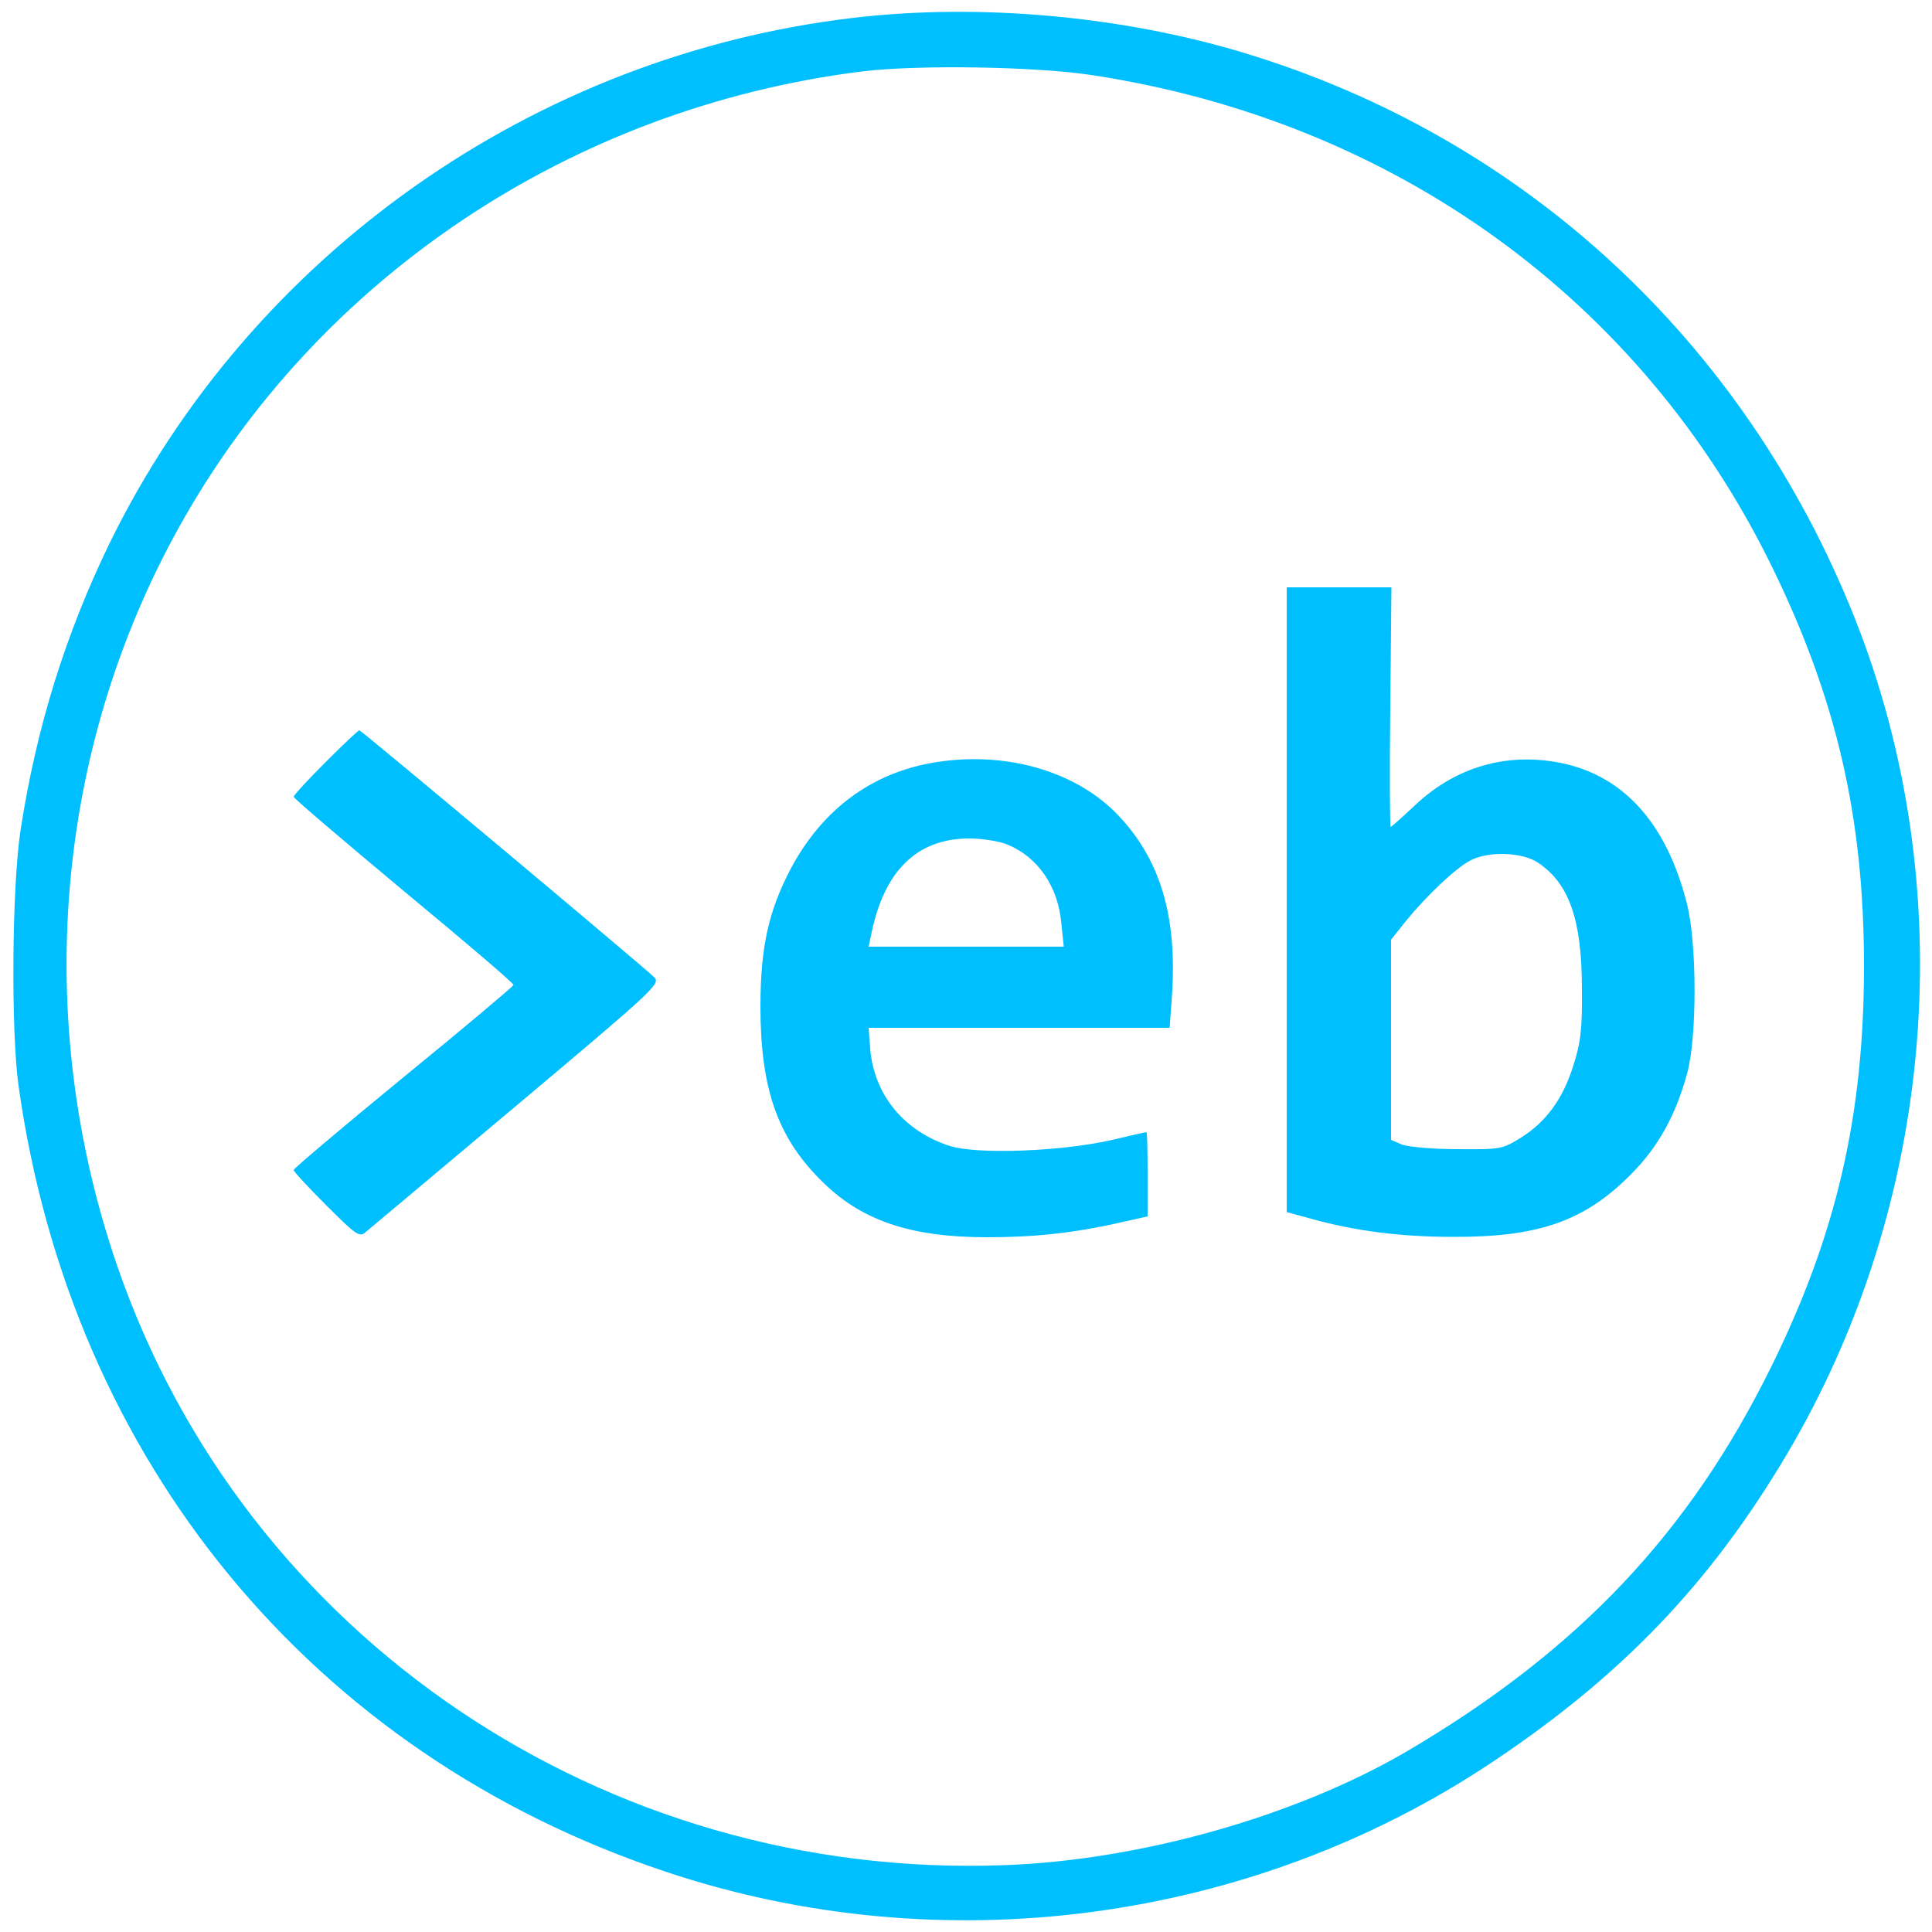 <?xml version="1.0" standalone="no"?>
<!DOCTYPE svg PUBLIC "-//W3C//DTD SVG 20010904//EN"
 "http://www.w3.org/TR/2001/REC-SVG-20010904/DTD/svg10.dtd">
<svg version="1.0" xmlns="http://www.w3.org/2000/svg"
 width="500pt" height="500pt" viewBox="0 0 500 500"
 preserveAspectRatio="xMidYMid meet">

<g transform="translate(0,500) scale(0.1,-0.1)"
fill="#00BFFF" stroke="none">
<path d="M2210 4954 c-829 -97 -1561 -614 -1926 -1359 -114 -235 -190 -477
-231 -745 -22 -144 -25 -517 -5 -660 136 -971 760 -1729 1675 -2034 714 -239
1514 -133 2138 283 336 224 564 462 762 795 388 654 454 1471 176 2169 -285
714 -855 1241 -1579 1460 -317 96 -686 129 -1010 91z m620 -149 c780 -120
1418 -582 1755 -1270 168 -343 239 -651 239 -1035 0 -386 -71 -694 -239 -1035
-213 -433 -501 -737 -945 -998 -286 -167 -687 -281 -1040 -294 -1035 -39
-1967 591 -2297 1552 -219 637 -161 1332 160 1910 359 647 1017 1086 1767
1180 145 18 454 13 600 -10z"/>
<path d="M3330 2672 l0 -809 59 -16 c117 -33 237 -48 371 -48 222 -1 341 41
460 161 71 71 116 152 146 261 26 92 26 336 0 439 -54 216 -172 342 -346 369
-134 21 -259 -19 -359 -114 -32 -30 -60 -55 -62 -55 -2 0 -3 139 -1 310 l3
310 -135 0 -136 0 0 -808z m651 95 c80 -54 113 -147 113 -327 1 -102 -3 -138
-22 -197 -27 -87 -71 -147 -137 -188 -47 -29 -52 -30 -164 -29 -64 0 -128 6
-143 12 l-28 12 0 259 0 259 39 49 c52 64 129 137 166 156 47 25 135 22 176
-6z"/>
<path d="M842 3027 c-45 -45 -82 -85 -82 -89 0 -4 128 -113 285 -244 157 -130
285 -239 284 -243 0 -3 -128 -111 -285 -239 -156 -128 -284 -236 -284 -240 0
-4 38 -45 85 -92 78 -78 86 -83 102 -68 10 8 186 156 391 328 358 301 372 314
355 331 -32 31 -758 639 -763 639 -3 0 -42 -37 -88 -83z"/>
<path d="M2440 3030 c-174 -22 -309 -119 -394 -279 -57 -109 -78 -203 -78
-356 0 -209 43 -335 153 -446 104 -107 233 -151 434 -151 122 0 226 11 348 39
l67 15 0 109 c0 60 -1 109 -3 109 -2 0 -43 -9 -93 -21 -129 -29 -344 -37 -415
-15 -119 38 -197 132 -207 252 l-4 54 389 0 390 0 6 83 c14 205 -30 353 -140
468 -104 109 -277 162 -453 139z m168 -216 c79 -33 131 -109 139 -206 l6 -58
-252 0 -253 0 7 33 c33 163 118 247 253 247 34 0 79 -7 100 -16z"/>
</g>
</svg>
